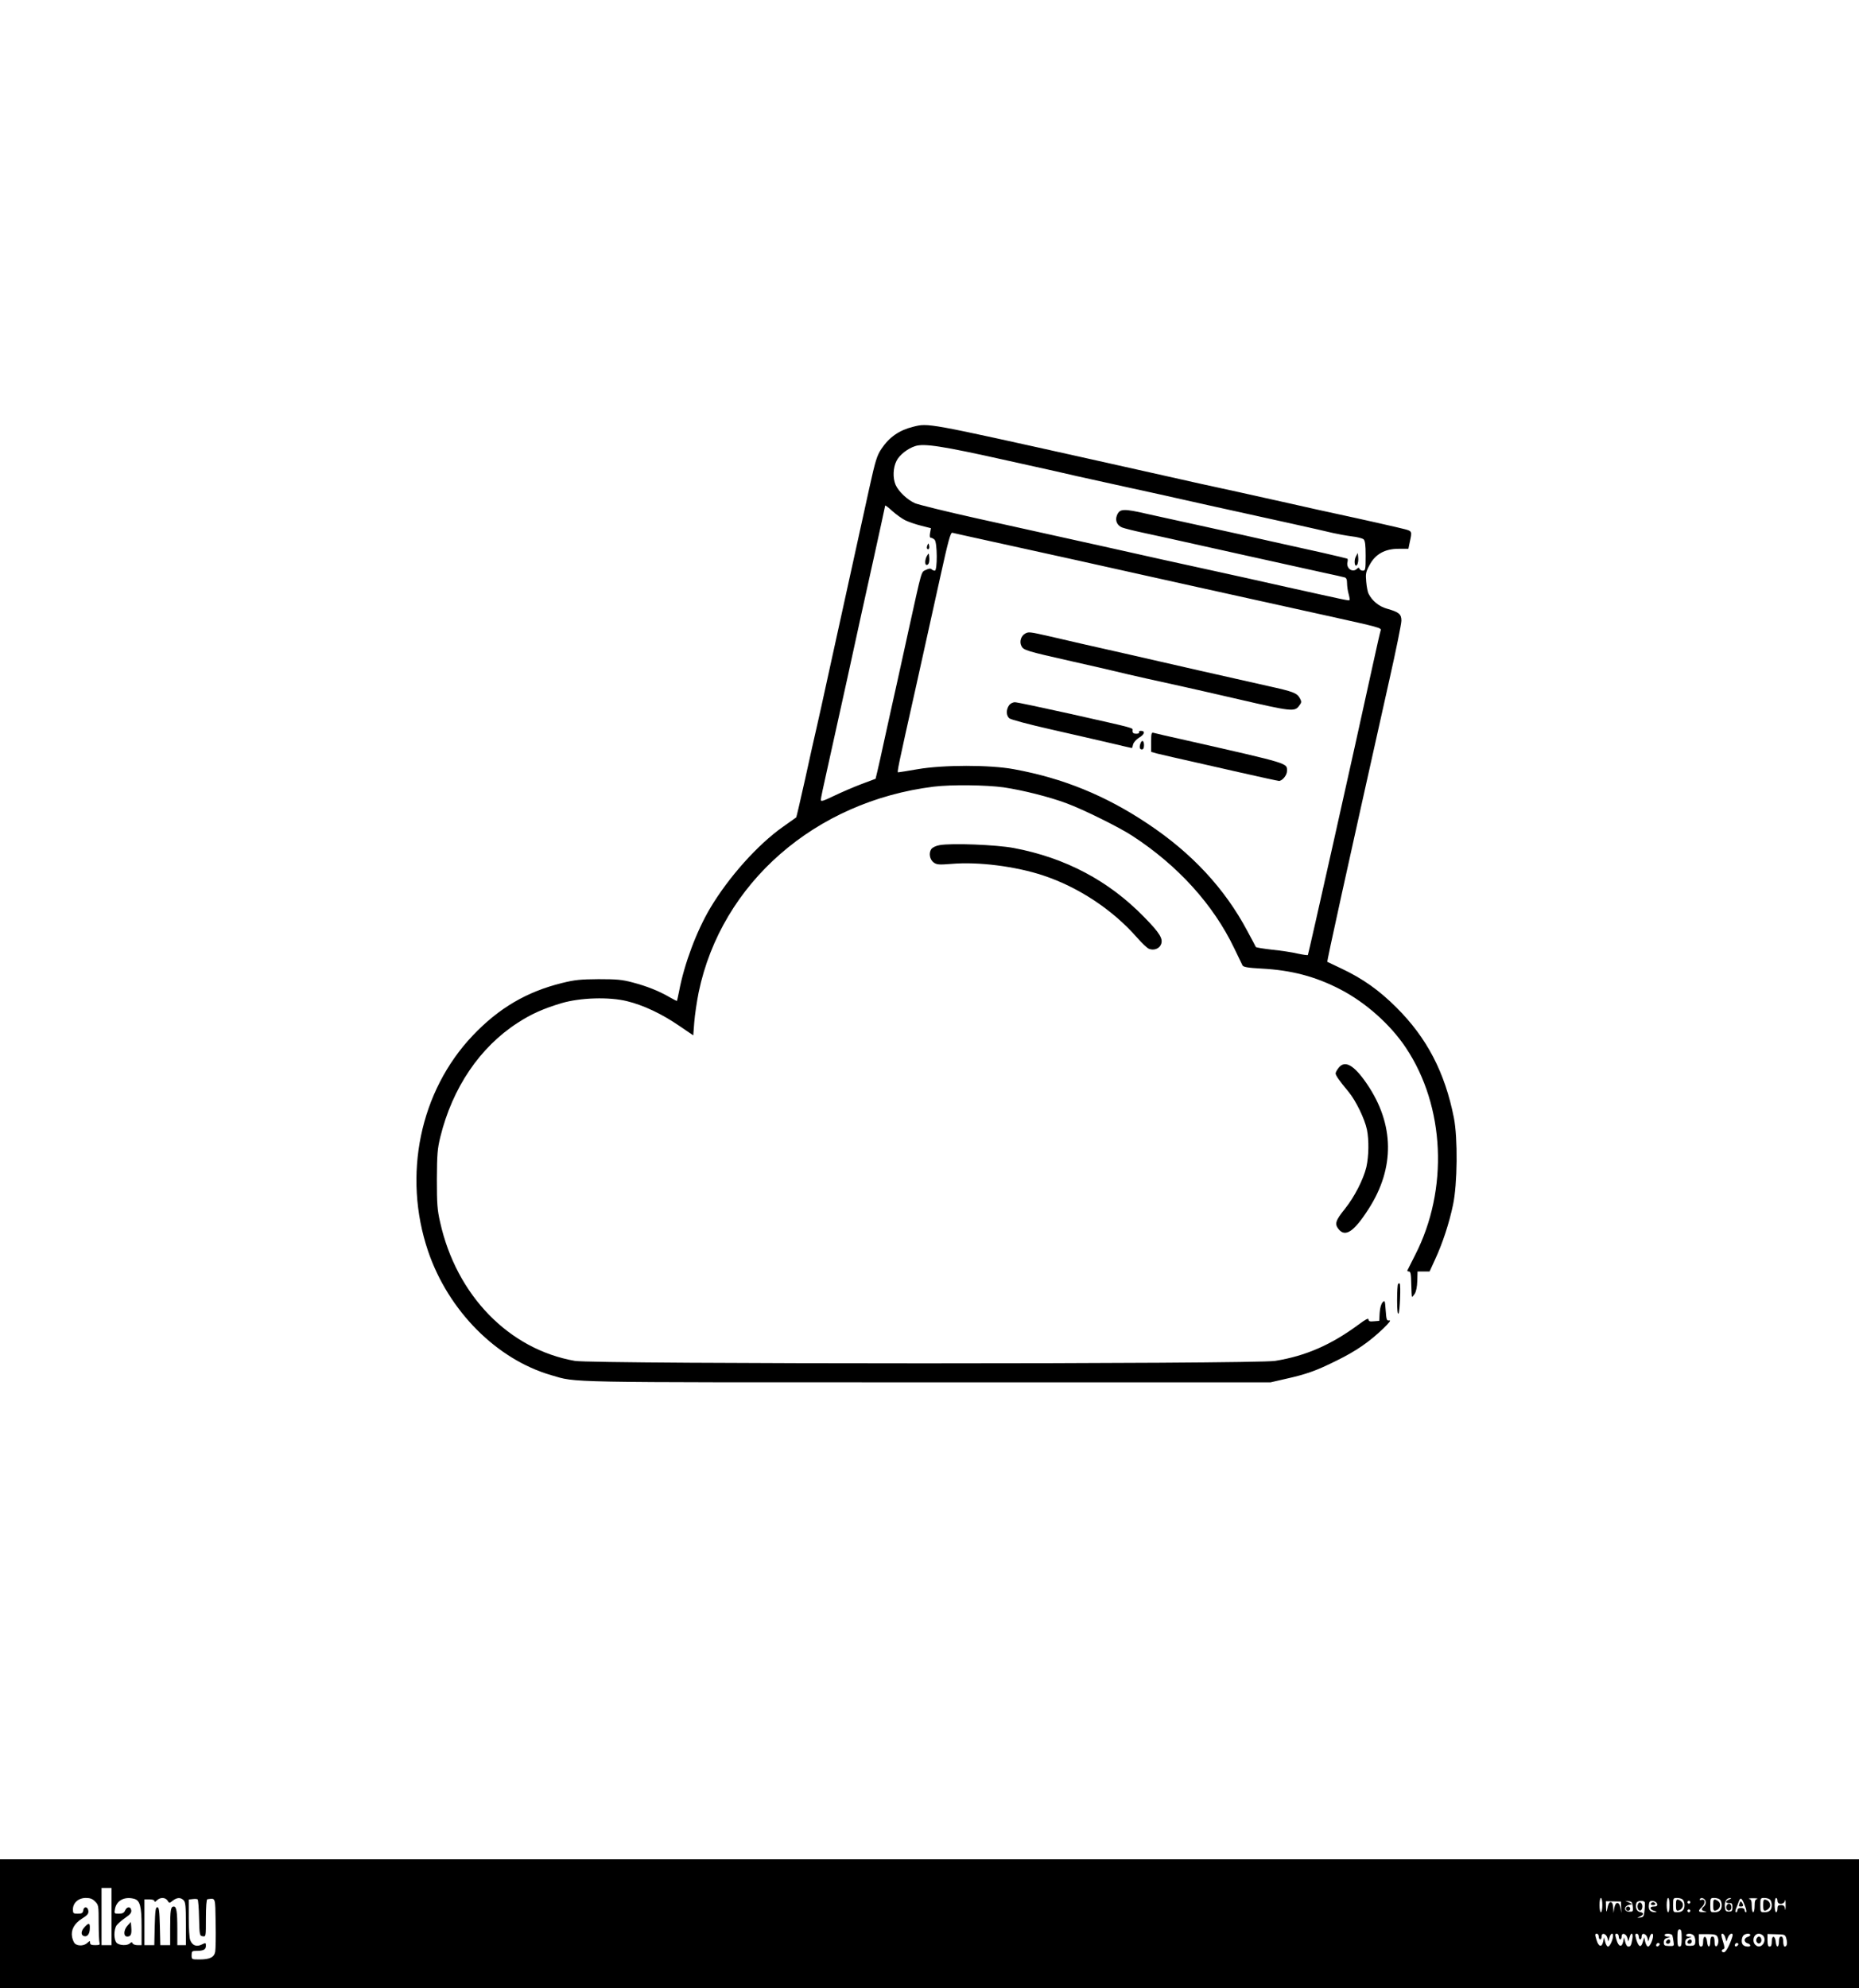 <?xml version="1.0" standalone="no"?>
<!DOCTYPE svg PUBLIC "-//W3C//DTD SVG 20010904//EN"
 "http://www.w3.org/TR/2001/REC-SVG-20010904/DTD/svg10.dtd">
<svg version="1.0" xmlns="http://www.w3.org/2000/svg"
 width="1300pt" height="1390pt" viewBox="0 0 1300 1390"
 preserveAspectRatio="xMidYMid meet">

<g transform="translate(0,1390) scale(0.1,-0.1)"
fill="#000000" stroke="none">
<path d="M6385 10916 c-97 -24 -167 -73 -221 -154 -31 -46 -42 -80 -85 -275
-85 -387 -218 -992 -285 -1297 -35 -162 -73 -333 -84 -380 -11 -47 -47 -206
-79 -354 -33 -147 -61 -269 -63 -271 -2 -1 -43 -31 -93 -66 -177 -125 -379
-351 -509 -569 -95 -161 -180 -386 -217 -580 -7 -36 -14 -66 -15 -68 -1 -2
-23 10 -50 25 -75 44 -161 78 -260 104 -75 20 -113 23 -239 23 -127 -1 -166
-5 -255 -27 -247 -61 -441 -175 -623 -366 -371 -390 -493 -980 -313 -1510 142
-416 478 -755 861 -866 182 -53 50 -50 2625 -50 l2405 0 100 23 c149 33 217
57 360 128 137 67 230 131 330 227 41 40 54 57 40 55 -18 -3 -20 4 -25 71 -5
70 -6 72 -22 55 -10 -12 -18 -40 -20 -74 l-3 -55 -37 -3 c-29 -3 -38 0 -38 13
0 11 -22 0 -72 -38 -192 -141 -369 -218 -581 -252 -139 -23 -4769 -23 -4897 0
-461 81 -828 458 -942 969 -20 87 -23 129 -23 301 1 175 4 212 24 295 85 345
276 627 540 798 97 63 181 100 307 138 132 39 334 45 459 14 115 -28 244 -89
366 -173 l97 -66 7 92 c4 51 18 145 31 210 159 762 813 1334 1644 1437 123 15
366 12 489 -5 134 -20 318 -66 441 -112 116 -43 365 -166 457 -226 320 -208
568 -482 714 -787 28 -58 54 -112 58 -120 6 -11 37 -17 132 -22 210 -11 377
-55 551 -145 178 -92 351 -246 459 -408 274 -410 300 -992 65 -1450 -28 -55
-52 -103 -54 -107 -2 -5 3 -8 11 -8 11 0 15 -18 16 -87 1 -48 3 -89 5 -90 2
-2 10 7 19 21 10 15 17 49 18 90 l2 66 42 0 42 0 38 83 c53 114 99 254 126
383 31 145 34 467 6 609 -63 318 -189 559 -401 770 -123 123 -237 203 -385
273 -53 25 -97 46 -99 47 -4 3 131 617 433 1968 47 208 85 396 85 417 0 46
-16 60 -100 84 -55 15 -104 54 -129 104 -7 12 -14 50 -17 85 -5 55 -3 68 23
116 40 76 107 114 203 114 l69 0 10 49 c16 72 15 74 -31 87 -41 11 -306 71
-493 111 -49 10 -191 42 -315 70 -124 28 -286 64 -360 80 -226 49 -304 66
-605 134 -159 36 -351 78 -425 95 -1156 257 -1137 254 -1245 227z m655 -235
c250 -55 473 -105 495 -111 22 -5 175 -39 340 -75 165 -36 338 -74 385 -85 79
-18 191 -43 768 -170 125 -28 256 -57 291 -66 35 -8 95 -19 133 -24 38 -4 75
-14 83 -20 11 -10 15 -37 15 -116 0 -96 -2 -104 -19 -104 -11 0 -21 6 -24 13
-4 10 -7 10 -18 0 -31 -30 -77 4 -66 48 3 10 2 21 -1 23 -4 2 -81 20 -172 41
-91 20 -253 56 -360 80 -107 25 -310 69 -450 100 -140 31 -326 72 -414 91
-173 40 -197 38 -216 -11 -13 -35 2 -69 37 -83 15 -6 82 -23 148 -37 66 -14
138 -30 161 -35 71 -16 984 -219 1109 -246 66 -14 128 -28 138 -31 12 -3 17
-15 17 -41 0 -20 5 -54 11 -75 6 -22 9 -41 6 -43 -5 -5 -26 0 -432 90 -165 37
-410 92 -545 121 -135 29 -470 103 -745 165 -275 61 -673 149 -885 196 -212
47 -405 95 -430 105 -55 24 -116 82 -137 129 -21 49 -18 121 7 169 20 40 77
85 130 102 62 20 188 1 640 -100z m-707 -420 c24 -11 73 -28 110 -37 l67 -17
-6 -33 c-4 -23 -2 -34 6 -34 6 0 18 -6 26 -14 19 -20 20 -216 1 -216 -7 0 -18
5 -23 10 -7 7 -20 5 -40 -5 -33 -16 -25 10 -119 -415 -12 -58 -48 -217 -78
-355 -31 -137 -72 -326 -93 -420 -20 -93 -42 -192 -49 -220 l-12 -50 -99 -37
c-55 -21 -141 -58 -191 -82 -77 -37 -93 -42 -93 -28 0 9 18 96 40 192 21 96
87 393 146 660 58 267 141 646 185 842 43 196 79 360 79 363 0 4 23 -13 50
-38 28 -25 70 -55 93 -66z m552 -136 c419 -92 981 -216 1040 -230 57 -13 792
-176 1355 -300 367 -81 382 -85 375 -103 -3 -8 -28 -116 -55 -241 -129 -592
-450 -2024 -454 -2028 -2 -3 -35 2 -73 10 -37 9 -117 21 -178 27 -60 7 -111
15 -113 19 -1 3 -28 54 -60 113 -157 295 -387 543 -695 748 -296 198 -593 319
-937 382 -168 31 -492 31 -673 0 -70 -12 -131 -22 -136 -22 -9 0 -5 21 128
615 49 220 122 550 162 732 60 273 76 332 89 328 8 -2 110 -25 225 -50z"/>
<path d="M9481 10008 c-16 -31 -6 -84 11 -54 5 9 8 31 6 48 l-3 32 -14 -26z"/>
<path d="M6485 10087 c-4 -10 -5 -21 -1 -24 10 -10 18 4 13 24 -4 17 -4 17
-12 0z"/>
<path d="M6482 10013 c-15 -26 -16 -63 -2 -63 15 0 22 23 18 57 -3 28 -3 28
-16 6z"/>
<path d="M7167 9469 c-27 -16 -39 -55 -25 -84 14 -31 30 -36 358 -110 135 -30
272 -62 305 -70 71 -18 344 -79 465 -105 47 -10 225 -51 395 -90 362 -84 388
-87 418 -47 20 26 20 30 7 55 -22 38 -45 46 -225 86 -88 20 -299 67 -470 106
-170 39 -409 93 -530 121 -121 27 -258 58 -305 69 -47 11 -144 33 -216 50
-146 33 -151 34 -177 19z"/>
<path d="M7056 8968 c-21 -30 -20 -71 2 -90 9 -9 141 -44 292 -78 151 -34 340
-78 418 -96 79 -19 145 -34 147 -34 2 0 6 11 9 26 4 14 22 34 41 46 39 22 46
48 14 48 -11 0 -17 -4 -14 -10 4 -6 -5 -10 -19 -10 -19 0 -26 5 -26 20 0 23
39 12 -435 119 -199 44 -373 81 -387 81 -16 0 -33 -9 -42 -22z"/>
<path d="M8050 8712 l0 -69 43 -12 c41 -10 159 -37 262 -60 28 -6 168 -38 313
-71 145 -33 269 -60 276 -60 23 0 56 40 56 69 0 57 25 49 -710 216 -113 25
-213 48 -222 51 -16 5 -18 -3 -18 -64z"/>
<path d="M7976 8704 c-10 -27 -7 -44 9 -44 10 0 15 10 15 30 0 32 -14 40 -24
14z"/>
<path d="M6571 7991 c-25 -4 -50 -16 -58 -27 -20 -28 -12 -74 17 -95 22 -15
37 -16 125 -9 186 16 447 -17 640 -81 247 -82 485 -239 657 -435 33 -38 70
-73 83 -78 33 -13 70 0 83 29 18 40 -6 80 -117 193 -248 255 -552 415 -912
483 -123 23 -434 35 -518 20z"/>
<path d="M9361 6434 c-12 -15 -21 -32 -21 -39 0 -14 25 -50 89 -127 52 -62
114 -190 130 -266 15 -74 13 -185 -4 -262 -21 -87 -84 -210 -150 -292 -66 -82
-73 -105 -45 -141 47 -60 108 -20 211 141 184 286 180 591 -11 872 -91 134
-155 170 -199 114z"/>
<path d="M9777 4923 c-4 -3 -7 -54 -7 -112 0 -67 3 -102 10 -95 9 9 17 201 8
210 -3 2 -8 1 -11 -3z"/>
<path d="M0 450 l0 -450 6500 0 6500 0 0 450 0 450 -6500 0 -6500 0 0 -450z
m780 50 l0 -200 -35 0 -35 0 0 200 0 200 35 0 35 0 0 -200z m-115 105 c24 -23
25 -30 25 -149 0 -68 3 -131 6 -140 5 -13 -1 -16 -30 -16 -27 0 -36 4 -36 17
0 15 -2 14 -20 -2 -22 -20 -63 -23 -85 -5 -8 6 -17 28 -21 47 -9 50 15 94 70
129 38 23 46 34 44 54 -4 31 -32 33 -36 3 -3 -19 -10 -23 -38 -23 -31 0 -34 2
-34 30 0 46 39 80 90 80 30 0 47 -6 65 -25z m273 19 c41 -11 52 -51 52 -194
l0 -130 -29 0 c-16 0 -31 6 -34 13 -4 10 -7 10 -18 0 -18 -18 -74 -16 -93 3
-21 20 -21 93 -1 122 9 12 36 36 61 53 34 23 44 36 42 52 -4 29 -30 28 -43 0
-7 -17 -18 -23 -44 -23 -32 0 -33 1 -27 33 11 59 66 89 134 71z m234 -13 c12
-19 12 -19 36 0 30 23 55 24 76 3 13 -13 16 -42 16 -165 l0 -149 -30 0 -30 0
0 113 c0 123 -6 157 -25 157 -21 0 -25 -25 -25 -151 l0 -119 -35 0 -34 0 -3
133 c-3 109 -6 132 -18 132 -12 0 -15 -23 -18 -132 l-3 -133 -34 0 -35 0 0
160 0 160 35 0 c21 0 35 -5 35 -12 0 -8 6 -6 17 5 23 23 60 22 75 -2z m220
-121 c3 -121 4 -125 26 -128 22 -3 22 -3 22 127 0 80 4 131 10 132 59 7 55 20
58 -166 2 -94 0 -184 -3 -201 -7 -39 -38 -54 -110 -54 -54 0 -55 0 -55 30 0
27 3 30 34 30 49 0 66 9 66 35 0 23 -1 23 -30 9 -36 -18 -66 -6 -80 32 -6 14
-10 83 -10 154 l0 129 28 3 c15 2 30 1 34 -2 4 -3 9 -62 10 -130z m9813 90 c0
-27 -4 -50 -10 -50 -5 0 -10 23 -10 50 0 28 5 50 10 50 6 0 10 -22 10 -50z
m470 0 c0 -27 -4 -50 -10 -50 -5 0 -10 23 -10 50 0 28 5 50 10 50 6 0 10 -22
10 -50z m93 38 c7 -7 12 -24 12 -38 0 -34 -17 -50 -52 -50 -27 0 -28 2 -28 50
0 48 1 50 28 50 15 0 33 -5 40 -12z m160 -14 c2 -11 -4 -27 -13 -34 -21 -17
-19 -28 8 -33 16 -3 13 -5 -10 -6 -38 -1 -41 8 -13 34 27 25 27 59 0 52 -11
-3 -17 -1 -14 4 10 17 39 5 42 -17z m100 14 c7 -7 12 -24 12 -38 0 -34 -17
-50 -52 -50 -27 0 -28 2 -28 50 0 48 1 50 28 50 15 0 33 -5 40 -12z m65 2
c-13 -5 -23 -13 -23 -18 0 -5 10 -8 23 -8 18 1 22 -4 22 -29 0 -25 -4 -30 -25
-30 -21 0 -26 5 -28 33 -4 37 12 62 37 61 11 0 9 -3 -6 -9z m110 -47 c10 -24
12 -43 7 -43 -6 0 -10 7 -10 15 0 9 -9 15 -25 15 -16 0 -25 -6 -25 -15 0 -8
-4 -15 -10 -15 -6 0 -6 9 0 25 6 14 15 37 20 52 12 31 21 24 43 -34z m85 50
c-14 -3 -18 -15 -18 -49 0 -24 -4 -44 -10 -44 -5 0 -10 20 -10 44 0 34 -4 46
-17 49 -10 3 2 5 27 5 25 0 37 -2 28 -5z m90 -5 c7 -7 12 -24 12 -38 0 -34
-17 -50 -52 -50 -27 0 -28 2 -28 50 0 48 1 50 28 50 15 0 33 -5 40 -12z m52
-8 c0 -30 47 -28 53 3 2 12 4 -3 4 -33 0 -30 -2 -43 -4 -27 -3 21 -10 27 -29
27 -19 0 -24 -5 -24 -25 0 -14 -4 -25 -10 -25 -5 0 -10 23 -10 50 0 28 5 50
10 50 6 0 10 -9 10 -20z m-1093 -45 l1 -40 -6 35 c-4 22 -13 35 -22 35 -9 0
-17 -13 -21 -35 l-6 -35 -2 38 c-1 45 -27 52 -37 10 -10 -48 -12 -49 -13 -7
l-1 41 53 -1 52 -1 2 -40z m81 4 c3 -34 1 -36 -25 -35 -37 1 -39 37 -3 47 l25
6 -25 12 -25 11 25 -3 c21 -2 25 -8 28 -38z m84 30 c2 -6 1 -32 -2 -58 -4 -40
-8 -46 -30 -48 -25 -3 -25 -3 -2 7 12 5 22 14 22 19 0 5 -10 11 -22 13 -23 3
-35 35 -24 64 6 16 53 19 58 3z m86 -11 c3 -14 -3 -18 -23 -18 -33 0 -29 -22
6 -31 14 -4 17 -7 7 -8 -32 -2 -48 11 -48 38 0 15 3 31 7 35 13 13 48 1 51
-16z m232 12 c0 -5 -4 -10 -10 -10 -5 0 -10 5 -10 10 0 6 5 10 10 10 6 0 10
-4 10 -10z m0 -60 c0 -5 -4 -10 -10 -10 -5 0 -10 5 -10 10 0 6 5 10 10 10 6 0
10 -4 10 -10z m-60 -190 c0 -47 -3 -60 -15 -60 -12 0 -15 13 -15 60 0 47 3 60
15 60 12 0 15 -13 15 -60z m-580 10 c0 -11 5 -20 10 -20 6 0 10 9 10 21 0 29
32 21 41 -11 l6 -25 8 28 c7 28 25 38 25 13 0 -27 -22 -76 -35 -76 -7 0 -16
15 -20 33 l-8 32 -6 -30 c-9 -44 -33 -37 -47 13 -11 35 -11 42 2 42 8 0 14 -9
14 -20z m140 0 c0 -11 5 -20 10 -20 6 0 10 9 10 21 0 29 32 21 41 -11 l6 -25
8 28 c11 42 28 33 20 -10 -8 -46 -12 -53 -29 -53 -8 0 -17 15 -21 33 l-8 32
-6 -30 c-9 -44 -33 -37 -47 13 -11 35 -11 42 2 42 8 0 14 -9 14 -20z m140 0
c0 -11 5 -20 10 -20 6 0 10 9 10 21 0 29 32 21 41 -11 l6 -25 8 28 c7 28 25
38 25 13 0 -27 -22 -76 -35 -76 -7 0 -16 15 -20 33 l-7 32 -10 -33 c-12 -43
-29 -36 -45 16 -10 35 -9 42 3 42 8 0 14 -9 14 -20z m235 8 c2 -7 6 -27 8 -44
5 -30 4 -31 -32 -30 -31 1 -36 4 -36 26 0 17 7 26 25 31 24 7 24 7 3 8 -13 1
-23 6 -23 11 0 15 50 12 55 -2z m153 -5 c5 -10 9 -29 7 -43 -1 -20 -7 -24 -36
-25 -30 0 -34 3 -34 25 0 17 7 26 25 31 24 7 24 7 3 8 -31 1 -29 21 2 21 13 0
28 -8 33 -17z m162 -4 c12 -22 7 -62 -8 -67 -8 -2 -12 9 -12 32 0 25 -4 36
-15 36 -10 0 -15 -11 -15 -35 0 -44 -18 -46 -22 -3 -4 46 -28 49 -28 4 0 -25
-4 -36 -15 -36 -11 0 -15 12 -15 44 l0 43 60 0 c48 0 63 -4 70 -18z m55 -6 l8
-28 10 28 c13 33 42 38 31 5 -19 -61 -45 -108 -59 -108 -18 0 -20 17 -3 22 10
4 9 16 -4 56 -13 41 -13 52 -3 52 7 0 16 -12 20 -27z m175 18 c0 -5 -9 -11
-20 -14 -11 -3 -20 -13 -20 -22 0 -9 9 -19 20 -22 23 -6 27 -23 6 -23 -31 0
-46 13 -46 39 0 15 5 32 12 39 14 14 48 16 48 3z m90 -5 c28 -35 -11 -93 -47
-70 -36 22 -23 84 17 84 10 0 23 -7 30 -14z m162 -21 c9 -33 4 -55 -12 -55 -5
0 -10 16 -10 35 0 24 -5 35 -15 35 -10 0 -15 -11 -15 -35 0 -44 -18 -46 -22
-3 -4 46 -28 49 -28 4 0 -25 -4 -36 -15 -36 -11 0 -15 12 -15 44 l0 44 62 -2
c60 -1 62 -2 70 -31z m-891 -48 c-13 -13 -26 -3 -16 12 3 6 11 8 17 5 6 -4 6
-10 -1 -17z m550 0 c-13 -13 -26 -3 -16 12 3 6 11 8 17 5 6 -4 6 -10 -1 -17z"/>
<path d="M592 427 c-26 -27 -28 -55 -7 -63 24 -9 42 12 43 51 2 41 -6 44 -36
12z"/>
<path d="M893 438 c-30 -32 -31 -78 -3 -78 25 0 32 17 28 65 l-3 37 -22 -24z"/>
<path d="M11720 580 c0 -33 3 -41 16 -38 26 5 41 35 28 56 -6 9 -19 18 -28 20
-13 3 -16 -5 -16 -38z"/>
<path d="M11980 580 c0 -33 3 -41 16 -38 26 5 41 35 28 56 -6 9 -19 18 -28 20
-13 3 -16 -5 -16 -38z"/>
<path d="M12073 574 c-8 -21 13 -42 28 -27 13 13 5 43 -11 43 -6 0 -13 -7 -17
-16z"/>
<path d="M12166 595 c-9 -23 -8 -25 9 -25 17 0 19 9 6 28 -7 11 -10 10 -15 -3z"/>
<path d="M12330 580 c0 -33 3 -41 16 -38 9 2 22 11 28 21 13 20 -2 50 -28 55
-13 3 -16 -5 -16 -38z"/>
<path d="M11370 555 c0 -8 7 -15 15 -15 8 0 15 7 15 15 0 8 -7 15 -15 15 -8 0
-15 -7 -15 -15z"/>
<path d="M11454 586 c-8 -22 3 -49 19 -43 6 2 12 14 12 27 0 27 -22 39 -31 16z"/>
<path d="M11545 590 c-3 -5 3 -10 15 -10 12 0 18 5 15 10 -3 6 -10 10 -15 10
-5 0 -12 -4 -15 -10z"/>
<path d="M11657 333 c-12 -11 -8 -23 8 -23 8 0 15 7 15 15 0 16 -12 20 -23 8z"/>
<path d="M11807 333 c-12 -11 -8 -23 8 -23 8 0 15 7 15 15 0 16 -12 20 -23 8z"/>
<path d="M12283 344 c-8 -21 13 -42 28 -27 13 13 5 43 -11 43 -6 0 -13 -7 -17
-16z"/>
</g>
</svg>
